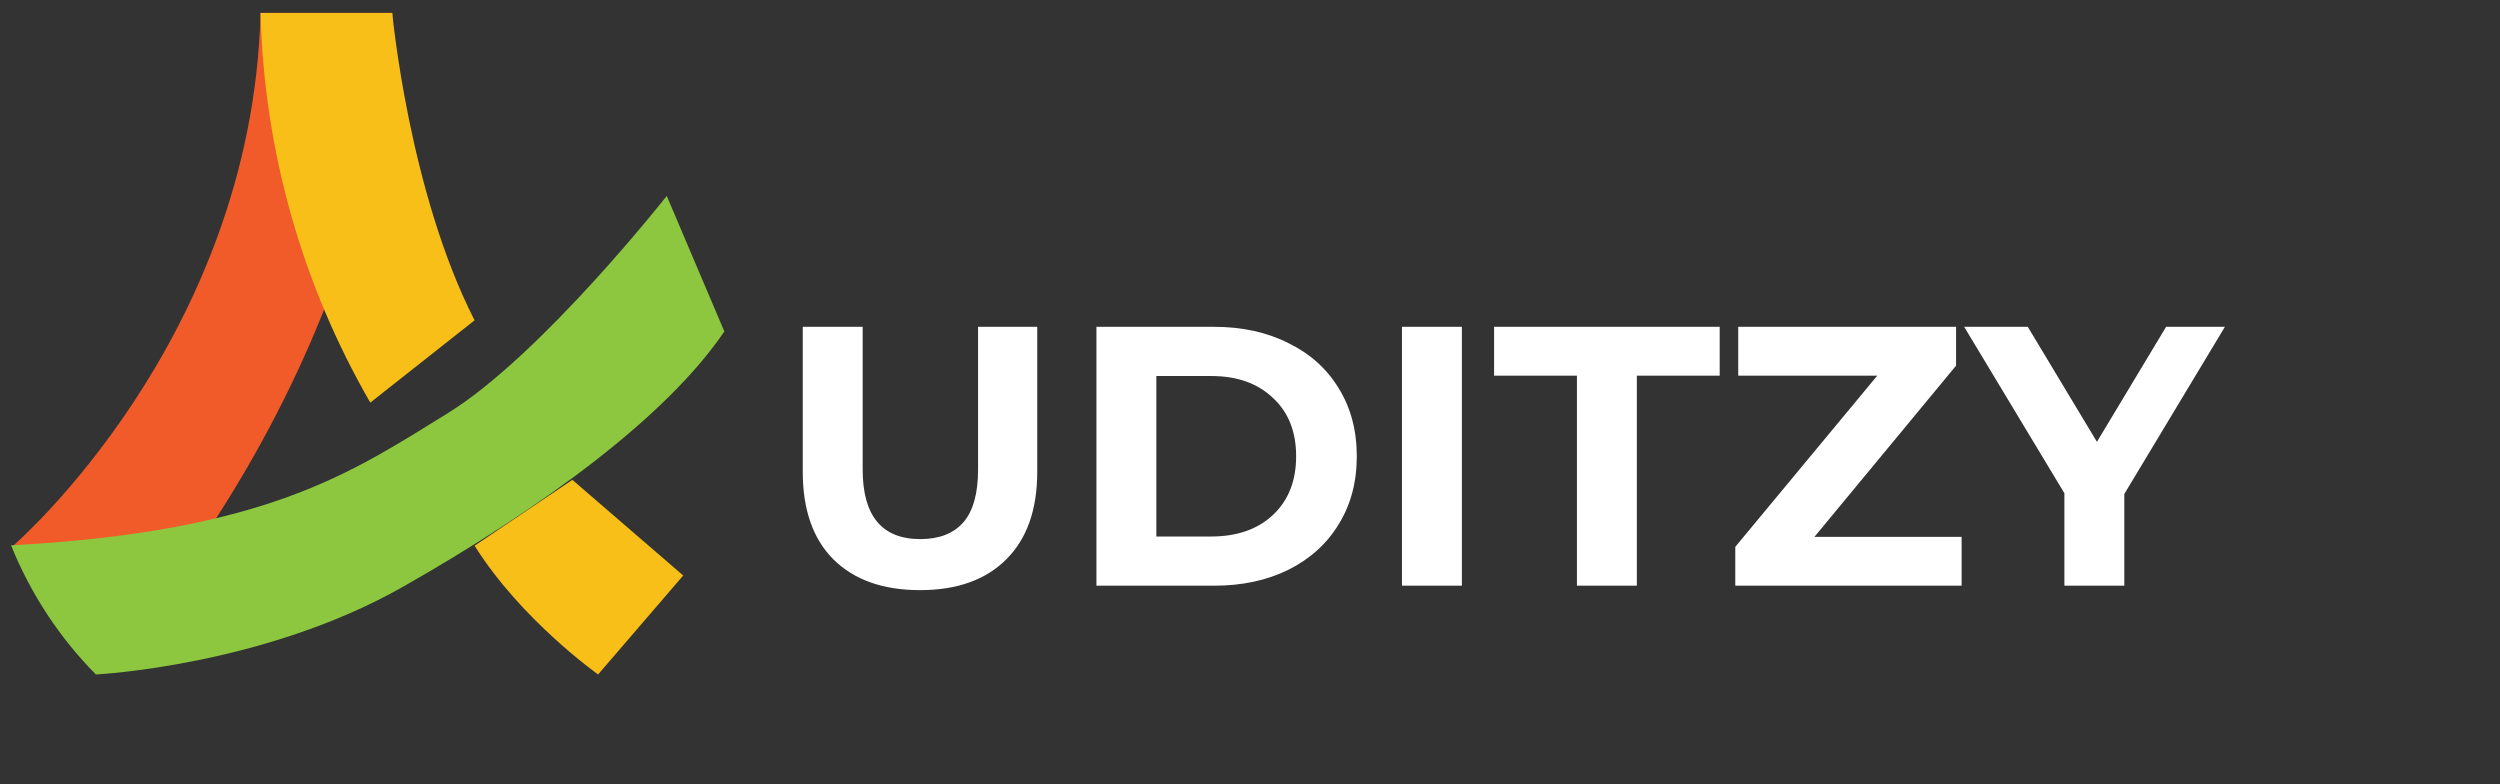 <svg width="169" height="53" viewBox="0 0 169 53" fill="none" xmlns="http://www.w3.org/2000/svg">
<rect x="0" y="0" width="169" height="53" fill="#333333" stroke="none"/>
<path d="M62.192 39.893C59.692 39.893 57.742 39.201 56.342 37.818C54.959 36.434 54.267 34.459 54.267 31.893V22.093H58.317V31.743C58.317 34.876 59.617 36.443 62.217 36.443C63.483 36.443 64.45 36.068 65.117 35.318C65.784 34.551 66.117 33.359 66.117 31.743V22.093H70.117V31.893C70.117 34.459 69.417 36.434 68.017 37.818C66.633 39.201 64.692 39.893 62.192 39.893ZM74.119 22.093H82.069C83.969 22.093 85.644 22.459 87.094 23.193C88.561 23.909 89.694 24.926 90.494 26.243C91.311 27.559 91.719 29.093 91.719 30.843C91.719 32.593 91.311 34.126 90.494 35.443C89.694 36.759 88.561 37.784 87.094 38.518C85.644 39.234 83.969 39.593 82.069 39.593H74.119V22.093ZM81.869 36.268C83.619 36.268 85.011 35.784 86.044 34.818C87.094 33.834 87.619 32.509 87.619 30.843C87.619 29.176 87.094 27.859 86.044 26.893C85.011 25.909 83.619 25.418 81.869 25.418H78.169V36.268H81.869ZM94.773 22.093H98.823V39.593H94.773V22.093ZM106.601 25.393H101.001V22.093H116.251V25.393H110.651V39.593H106.601V25.393ZM132.605 36.293V39.593H117.305V36.968L126.905 25.393H117.505V22.093H132.23V24.718L122.655 36.293H132.605ZM143.603 33.393V39.593H139.553V33.343L132.778 22.093H137.078L141.753 29.868L146.428 22.093H150.403L143.603 33.393Z" fill="white"/>
<path d="M0.918 36.863C0.918 36.863 17.056 22.95 17.612 0.869H26.519C26.519 0.869 26.702 22.57 6.67 45.573C4.084 43.171 2.112 40.184 0.918 36.863Z" fill="#F15A29"/>
<path d="M45.072 13.244C45.072 13.244 36.565 24.062 30.23 27.956C23.895 31.85 18.169 35.933 0.748 36.863C2.06 40.124 4.009 43.092 6.481 45.593C6.481 45.593 17.802 45.036 27.259 39.657C36.715 34.278 45.072 28.159 48.966 22.406L45.072 13.244Z" fill="#8DC63F"/>
<path d="M17.611 0.876H26.518C26.518 0.876 27.631 12.93 32.081 21.654L25.032 27.216C20.397 19.194 17.846 10.138 17.611 0.876Z" fill="#F7BF17"/>
<path d="M32.082 36.889L38.692 32.439L46.185 38.904L40.432 45.593C40.432 45.593 35.236 41.921 32.082 36.889Z" fill="#F7BF17"/>
</svg>

